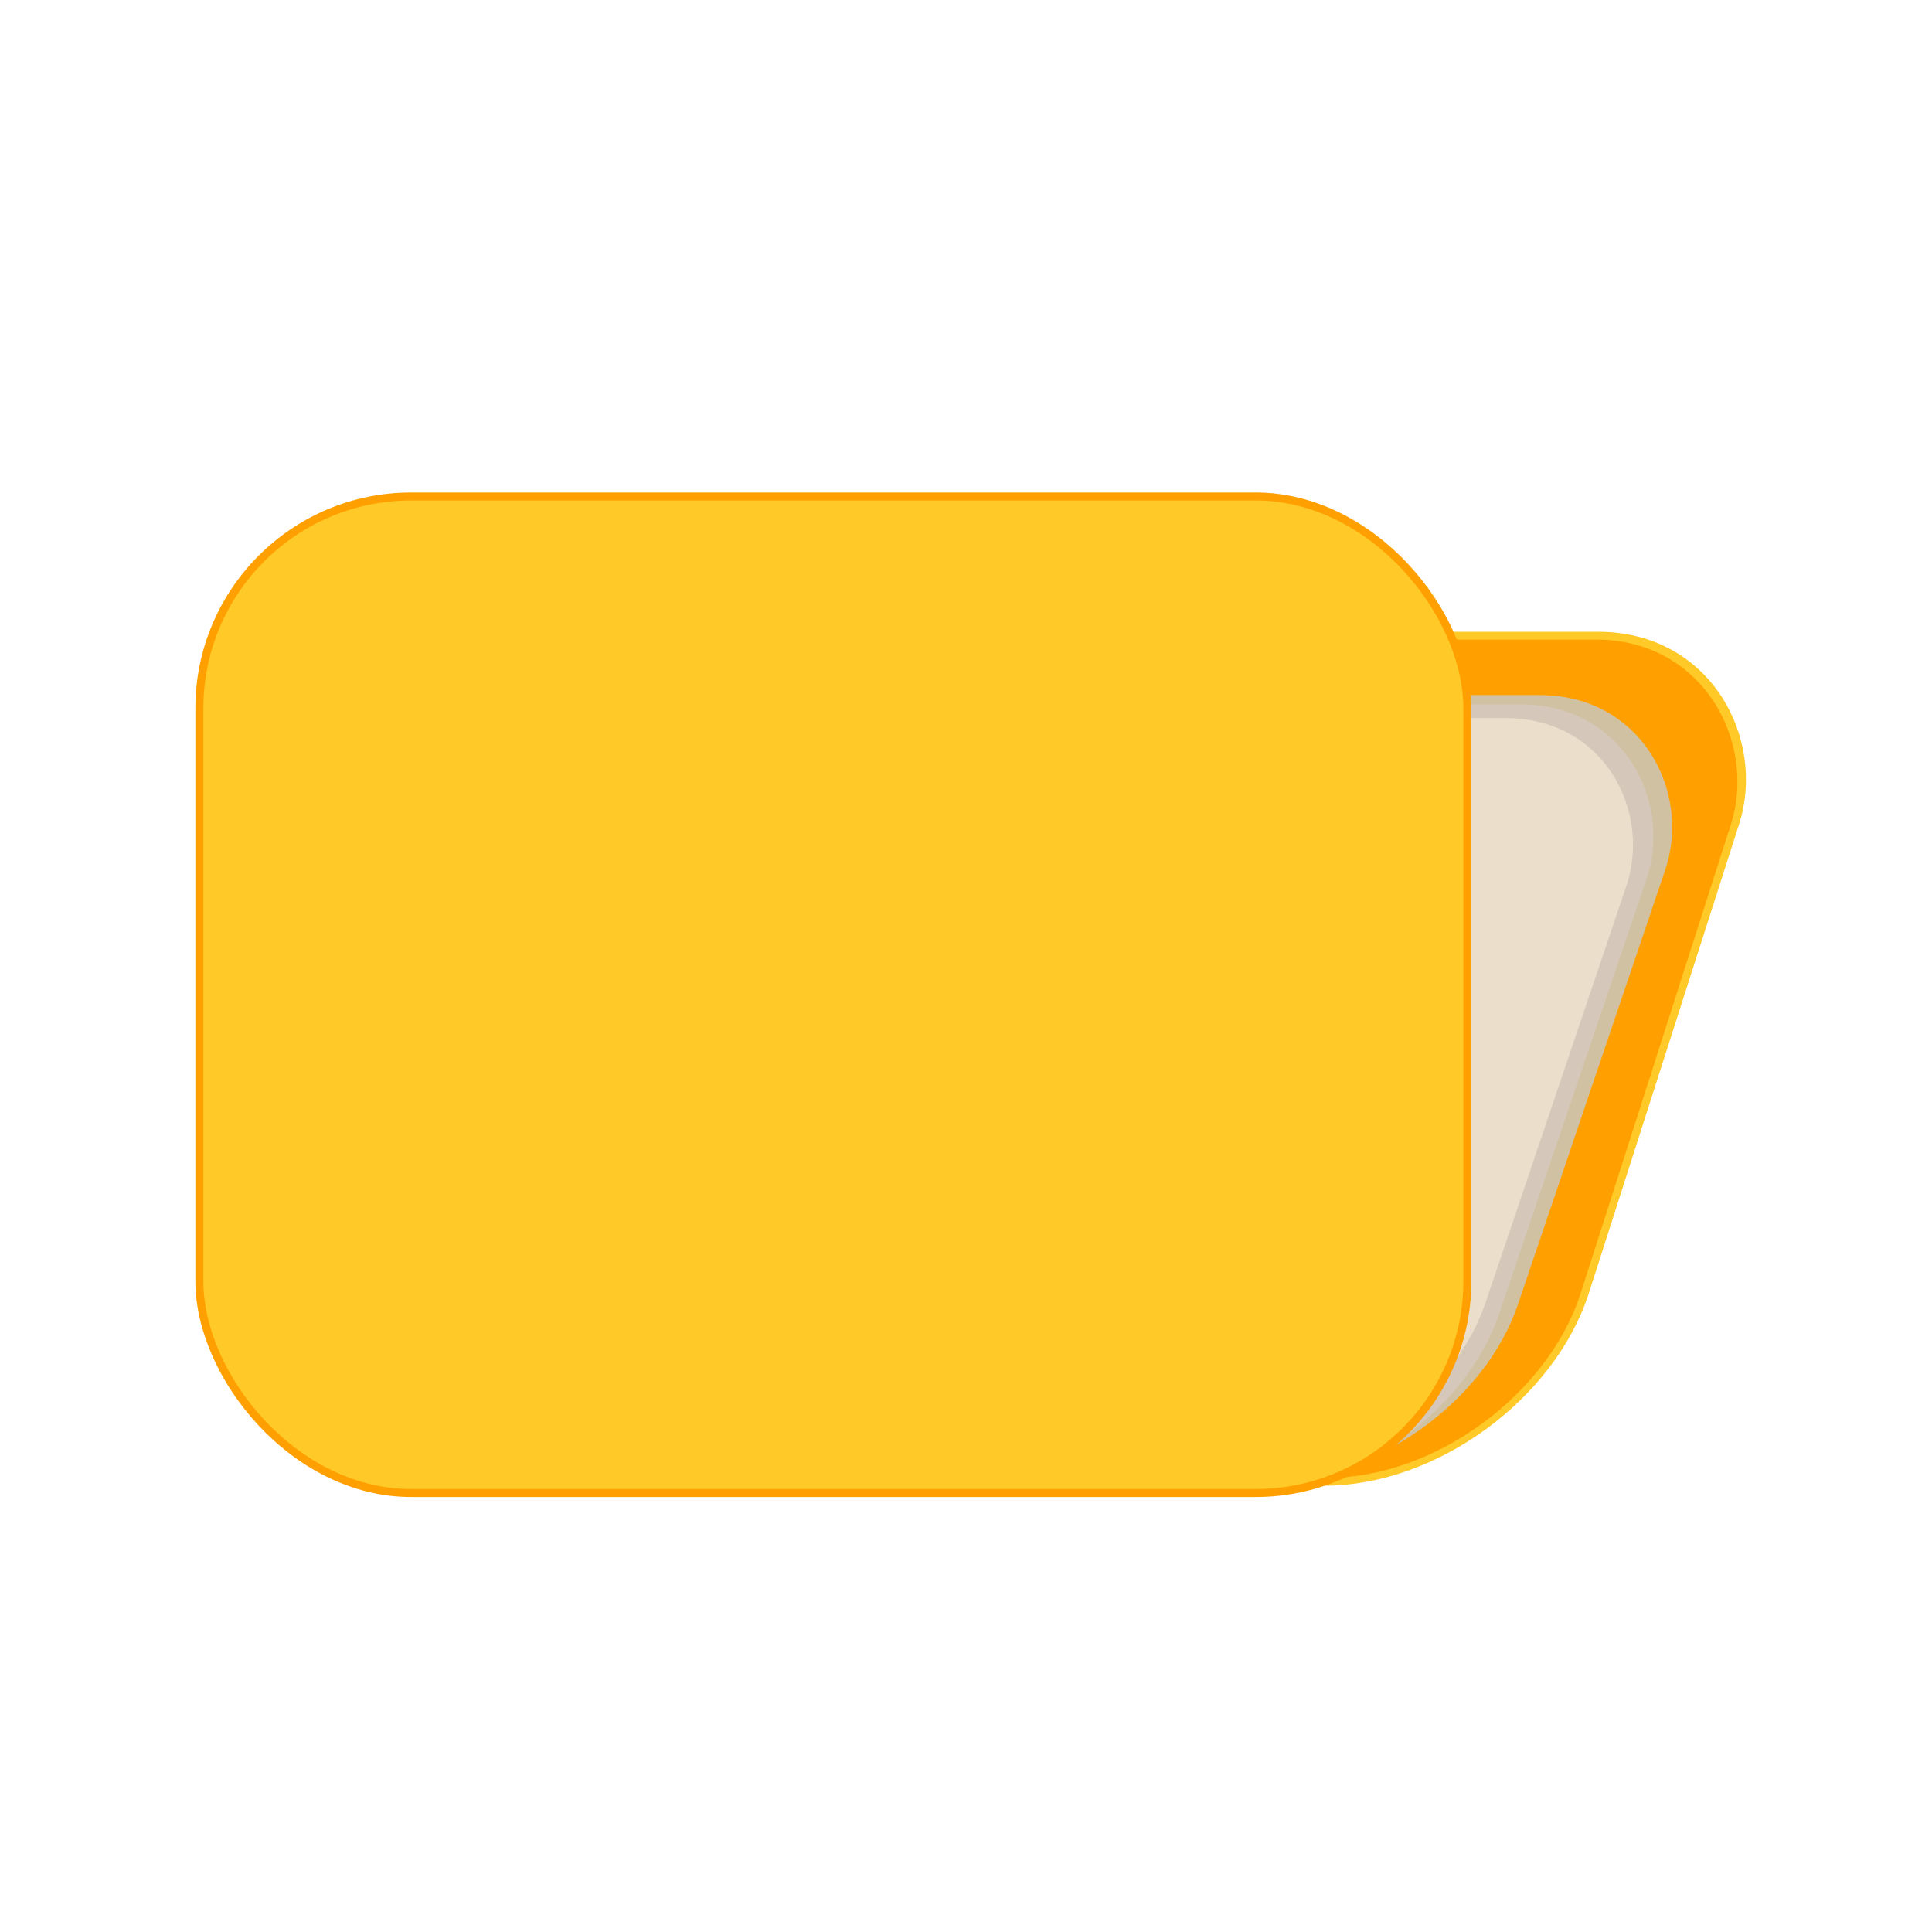 <?xml version="1.0" encoding="UTF-8" standalone="no"?>
<!-- Created with Inkscape (http://www.inkscape.org/) -->

<svg
   width="64"
   height="64"
   viewBox="0 0 64 64"
   version="1.1"
   id="svg5"
   inkscape:export-filename="folder.svg"
   inkscape:export-xdpi="96"
   inkscape:export-ydpi="96"
   inkscape:version="1.2.2 (b0a8486541, 2022-12-01)"
   sodipodi:docname="folder.svg"
   xmlns:inkscape="http://www.inkscape.org/namespaces/inkscape"
   xmlns:sodipodi="http://sodipodi.sourceforge.net/DTD/sodipodi-0.dtd"
   xmlns="http://www.w3.org/2000/svg"
   xmlns:svg="http://www.w3.org/2000/svg">
  <sodipodi:namedview
     id="namedview7"
     pagecolor="#ffffff"
     bordercolor="#000000"
     borderopacity="0.25"
     inkscape:showpageshadow="2"
     inkscape:pageopacity="0.0"
     inkscape:pagecheckerboard="0"
     inkscape:deskcolor="#d1d1d1"
     inkscape:document-units="px"
     showgrid="false"
     inkscape:zoom="8.1770833"
     inkscape:cx="43.780892"
     inkscape:cy="38.094267"
     inkscape:window-width="1854"
     inkscape:window-height="1011"
     inkscape:window-x="0"
     inkscape:window-y="0"
     inkscape:window-maximized="1"
     inkscape:current-layer="layer1" />
  <defs
     id="defs2" />
  <g
     inkscape:label="Layer 1"
     inkscape:groupmode="layer"
     id="layer1">
    <rect
       style="fill:#ff9f00;fill-opacity:1;stroke:#ffc928;stroke-width:0.27;stroke-dasharray:none;stroke-opacity:1"
       id="rect306-3"
       width="40.875"
       height="29.442"
       x="25.347"
       y="22.119"
       ry="6.574"
       transform="matrix(1,0,-0.305,0.952,0,0)" />
    <rect
       style="fill:#d0c1a3;fill-opacity:1;stroke:none;stroke-width:0.258;stroke-dasharray:none;stroke-opacity:1"
       id="rect306-3-5"
       width="40.113"
       height="27.451"
       x="24.818"
       y="24.314"
       ry="6.129"
       transform="matrix(1,0,-0.321,0.947,0,0)" />
    <rect
       style="fill:#d5c8bb;fill-opacity:1;stroke:none;stroke-width:0.103;stroke-dasharray:none;stroke-opacity:1"
       id="rect306-3-5-3"
       width="40.113"
       height="27.451"
       x="24.299"
       y="24.642"
       ry="6.129"
       transform="matrix(1,0,-0.321,0.947,0,0)" />
    <rect
       style="fill:#ebdeca;fill-opacity:1;stroke:none;stroke-width:0.098;stroke-dasharray:none;stroke-opacity:1"
       id="rect306-3-5-3-5"
       width="38.403"
       height="26.321"
       x="25.389"
       y="25.119"
       ry="5.877"
       transform="matrix(1,0,-0.32,0.947,0,0)" />
    <rect
       style="fill:#ffc928;fill-opacity:1;stroke:#ff9f00;stroke-width:0.264;stroke-dasharray:none;stroke-opacity:1"
       id="rect306"
       width="42.004"
       height="33.011"
       x="6.604"
       y="16.447"
       ry="7.017" />
  </g>
</svg>
